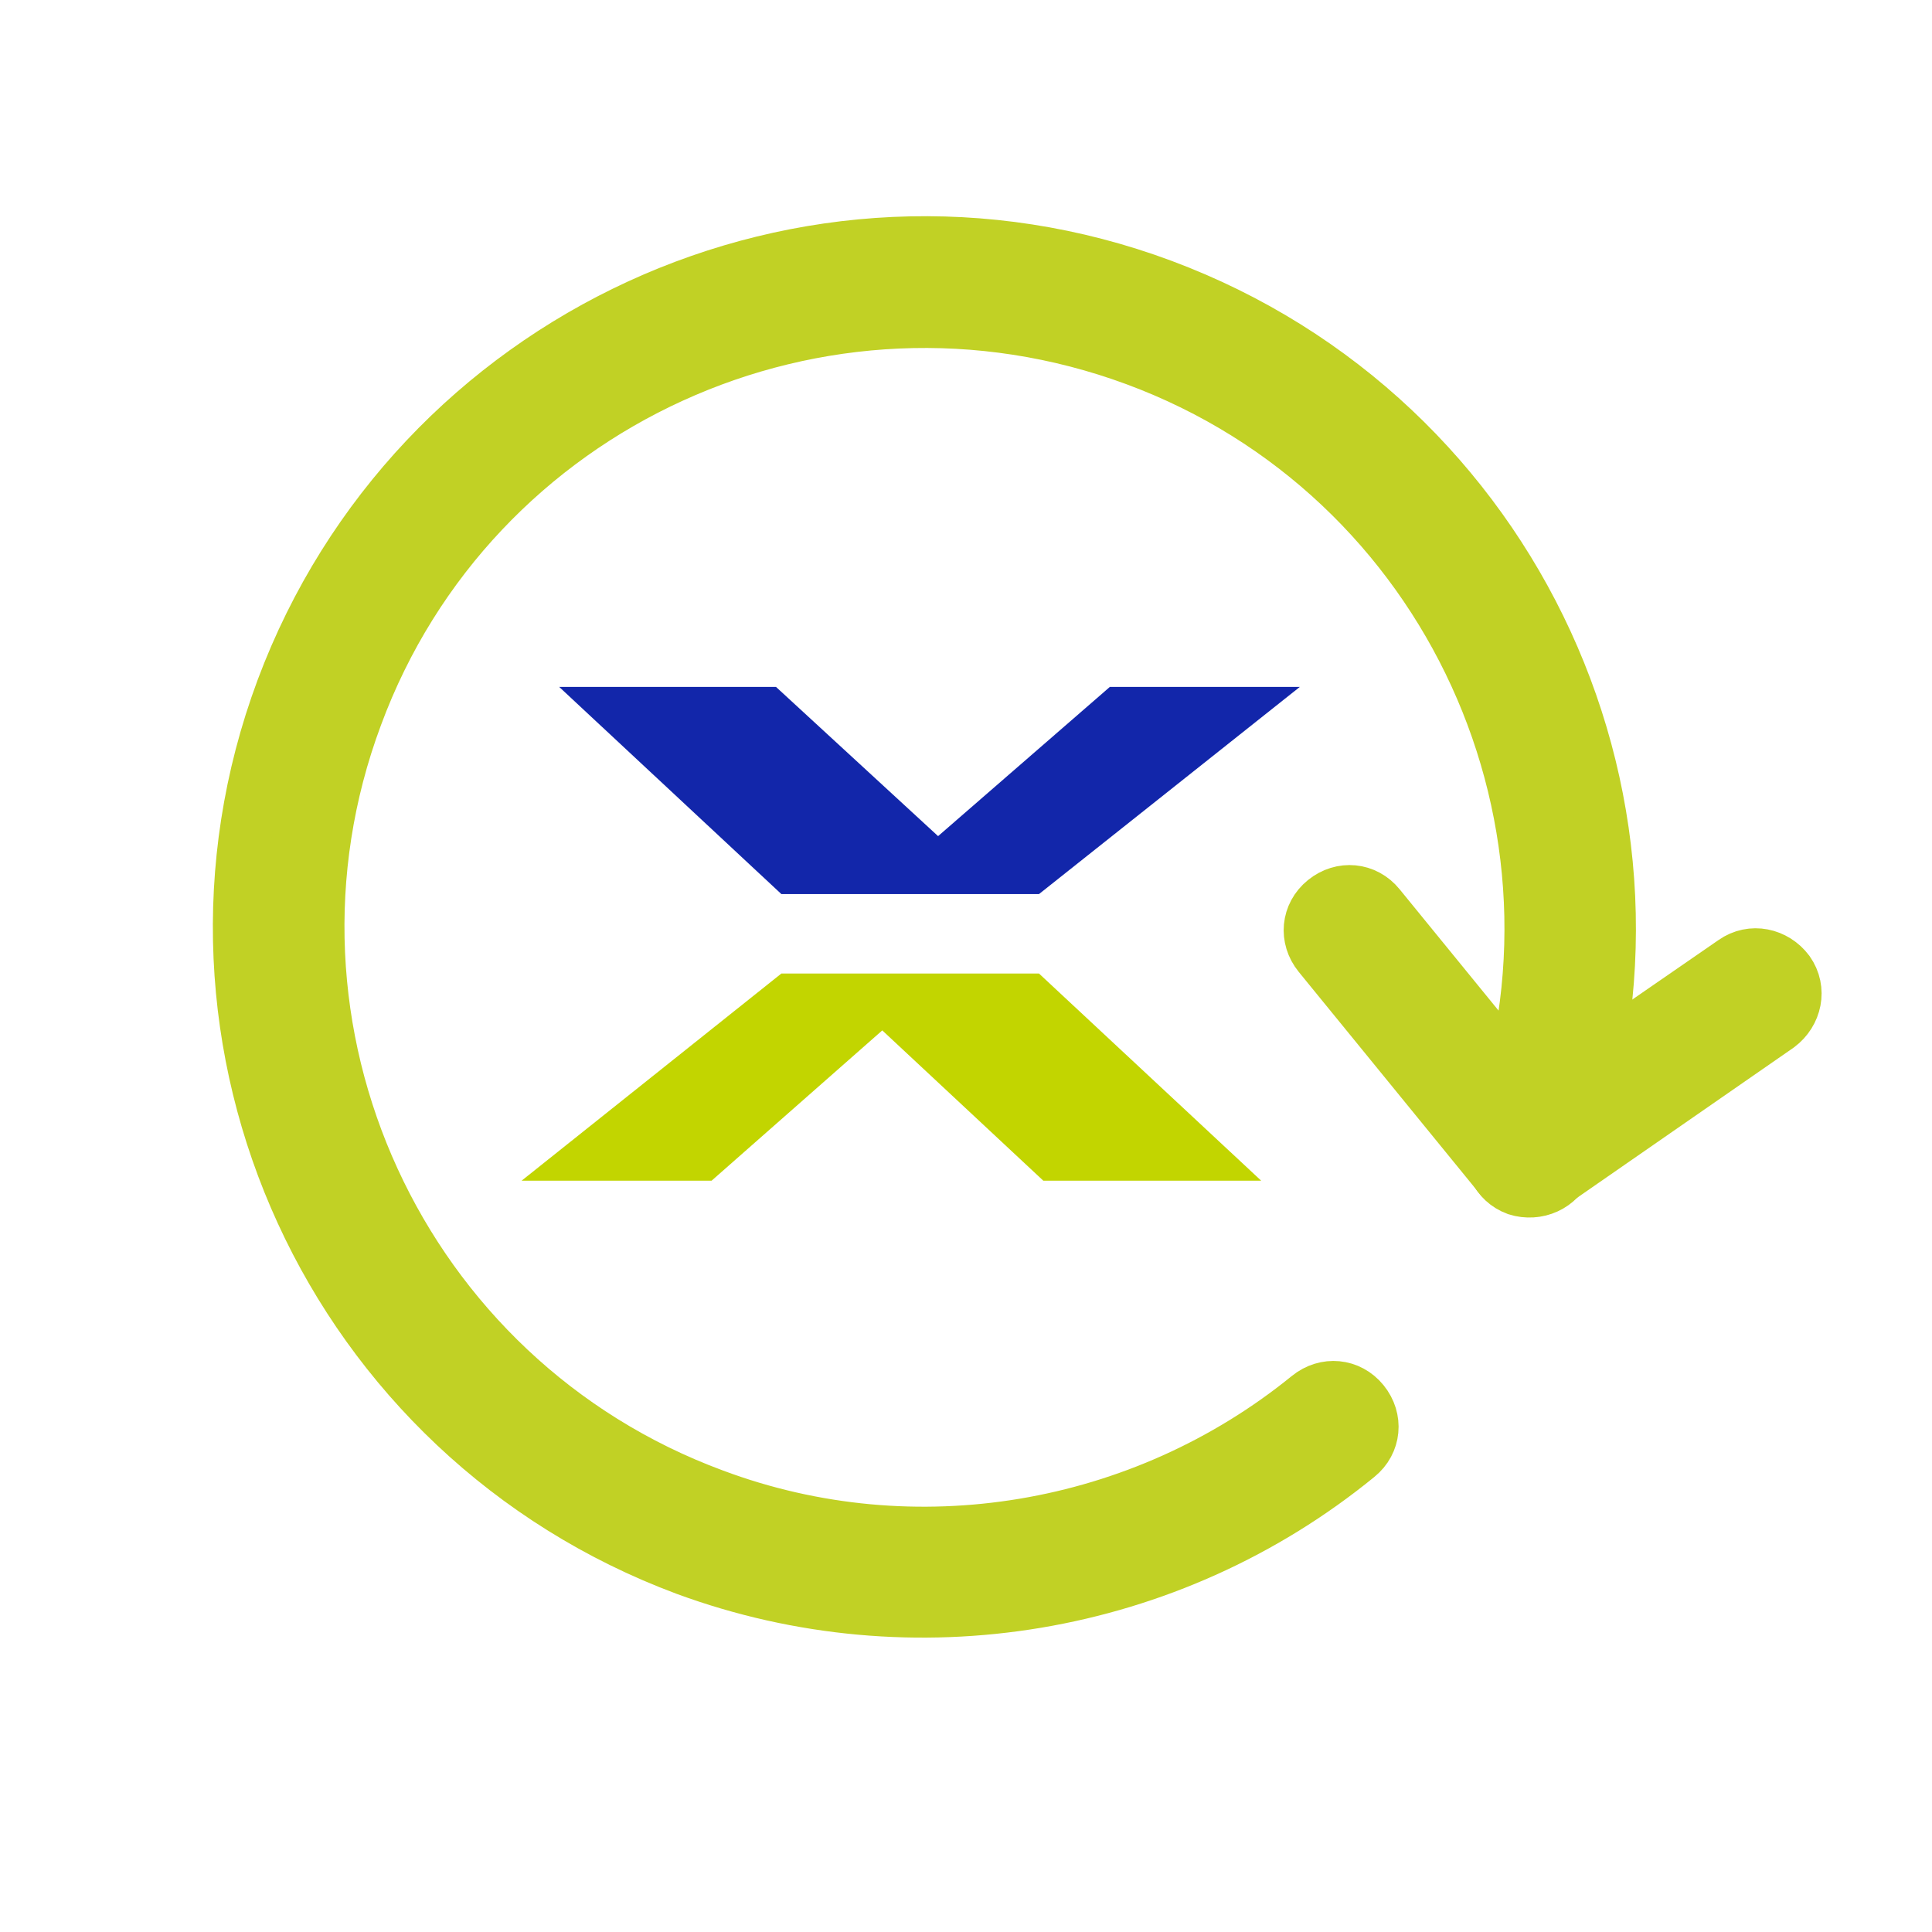 <?xml version="1.0" encoding="utf-8"?>
<!-- Generator: Adobe Illustrator 22.0.1, SVG Export Plug-In . SVG Version: 6.00 Build 0)  -->
<svg version="1.1" id="Capa_1" xmlns="http://www.w3.org/2000/svg" xmlns:xlink="http://www.w3.org/1999/xlink" x="0px" y="0px"
	 viewBox="0 0 180 180" style="enable-background:new 0 0 180 180;" xml:space="preserve">
<style type="text/css">
	.st0{fill:#C1D125;stroke:#C1D125;stroke-width:4.901;stroke-miterlimit:10;}
	.st1{fill:#C2D500;}
	.st2{fill:#1226AA;}
</style>
<g>
	<path class="st0" d="M63.9,146.2c-33-12.3-49.9-49-37.6-82c12.3-32.9,49-49.9,82-37.6s49.9,49,37.7,82c-0.7,1.9-2.8,2.8-4.7,2.2
		c-1.9-0.7-2.8-2.7-2.2-4.7c10.8-29.2-4.1-61.8-33.3-72.6S44,37.5,33.2,66.7c-10.9,29.2,4.1,61.8,33.3,72.6
		c18.7,7,39.9,3.4,55.4-9.2c1.6-1.3,3.8-1.1,5.1,0.5c1.3,1.6,1.1,3.8-0.5,5.1C109,150,85.1,154,63.9,146.2L63.9,146.2z"/>
	<path class="st0" d="M141.3,110.7c-0.6-0.2-1.2-0.6-1.6-1.1L122.9,89c-1.3-1.6-1.1-3.8,0.5-5.1c1.6-1.3,3.8-1.1,5.1,0.5l14.6,17.9
		l18.4-12.7c1.7-1.2,3.9-0.7,5.1,0.9c1.2,1.7,0.7,3.9-0.9,5.1l-21.2,14.7C143.6,111,142.3,111.1,141.3,110.7L141.3,110.7z"/>
</g>
<path id="XMLID_304_" class="st1" d="M117.5,110H97.2L82.2,96L66.3,110H48.6l24.2-19.3h24L117.5,110z"/>
<path id="XMLID_302_" class="st2" d="M52.1,64h20.2l15.1,13.9L103.4,64h17.7L96.8,83.3h-24L52.1,64z"/>
</svg>
